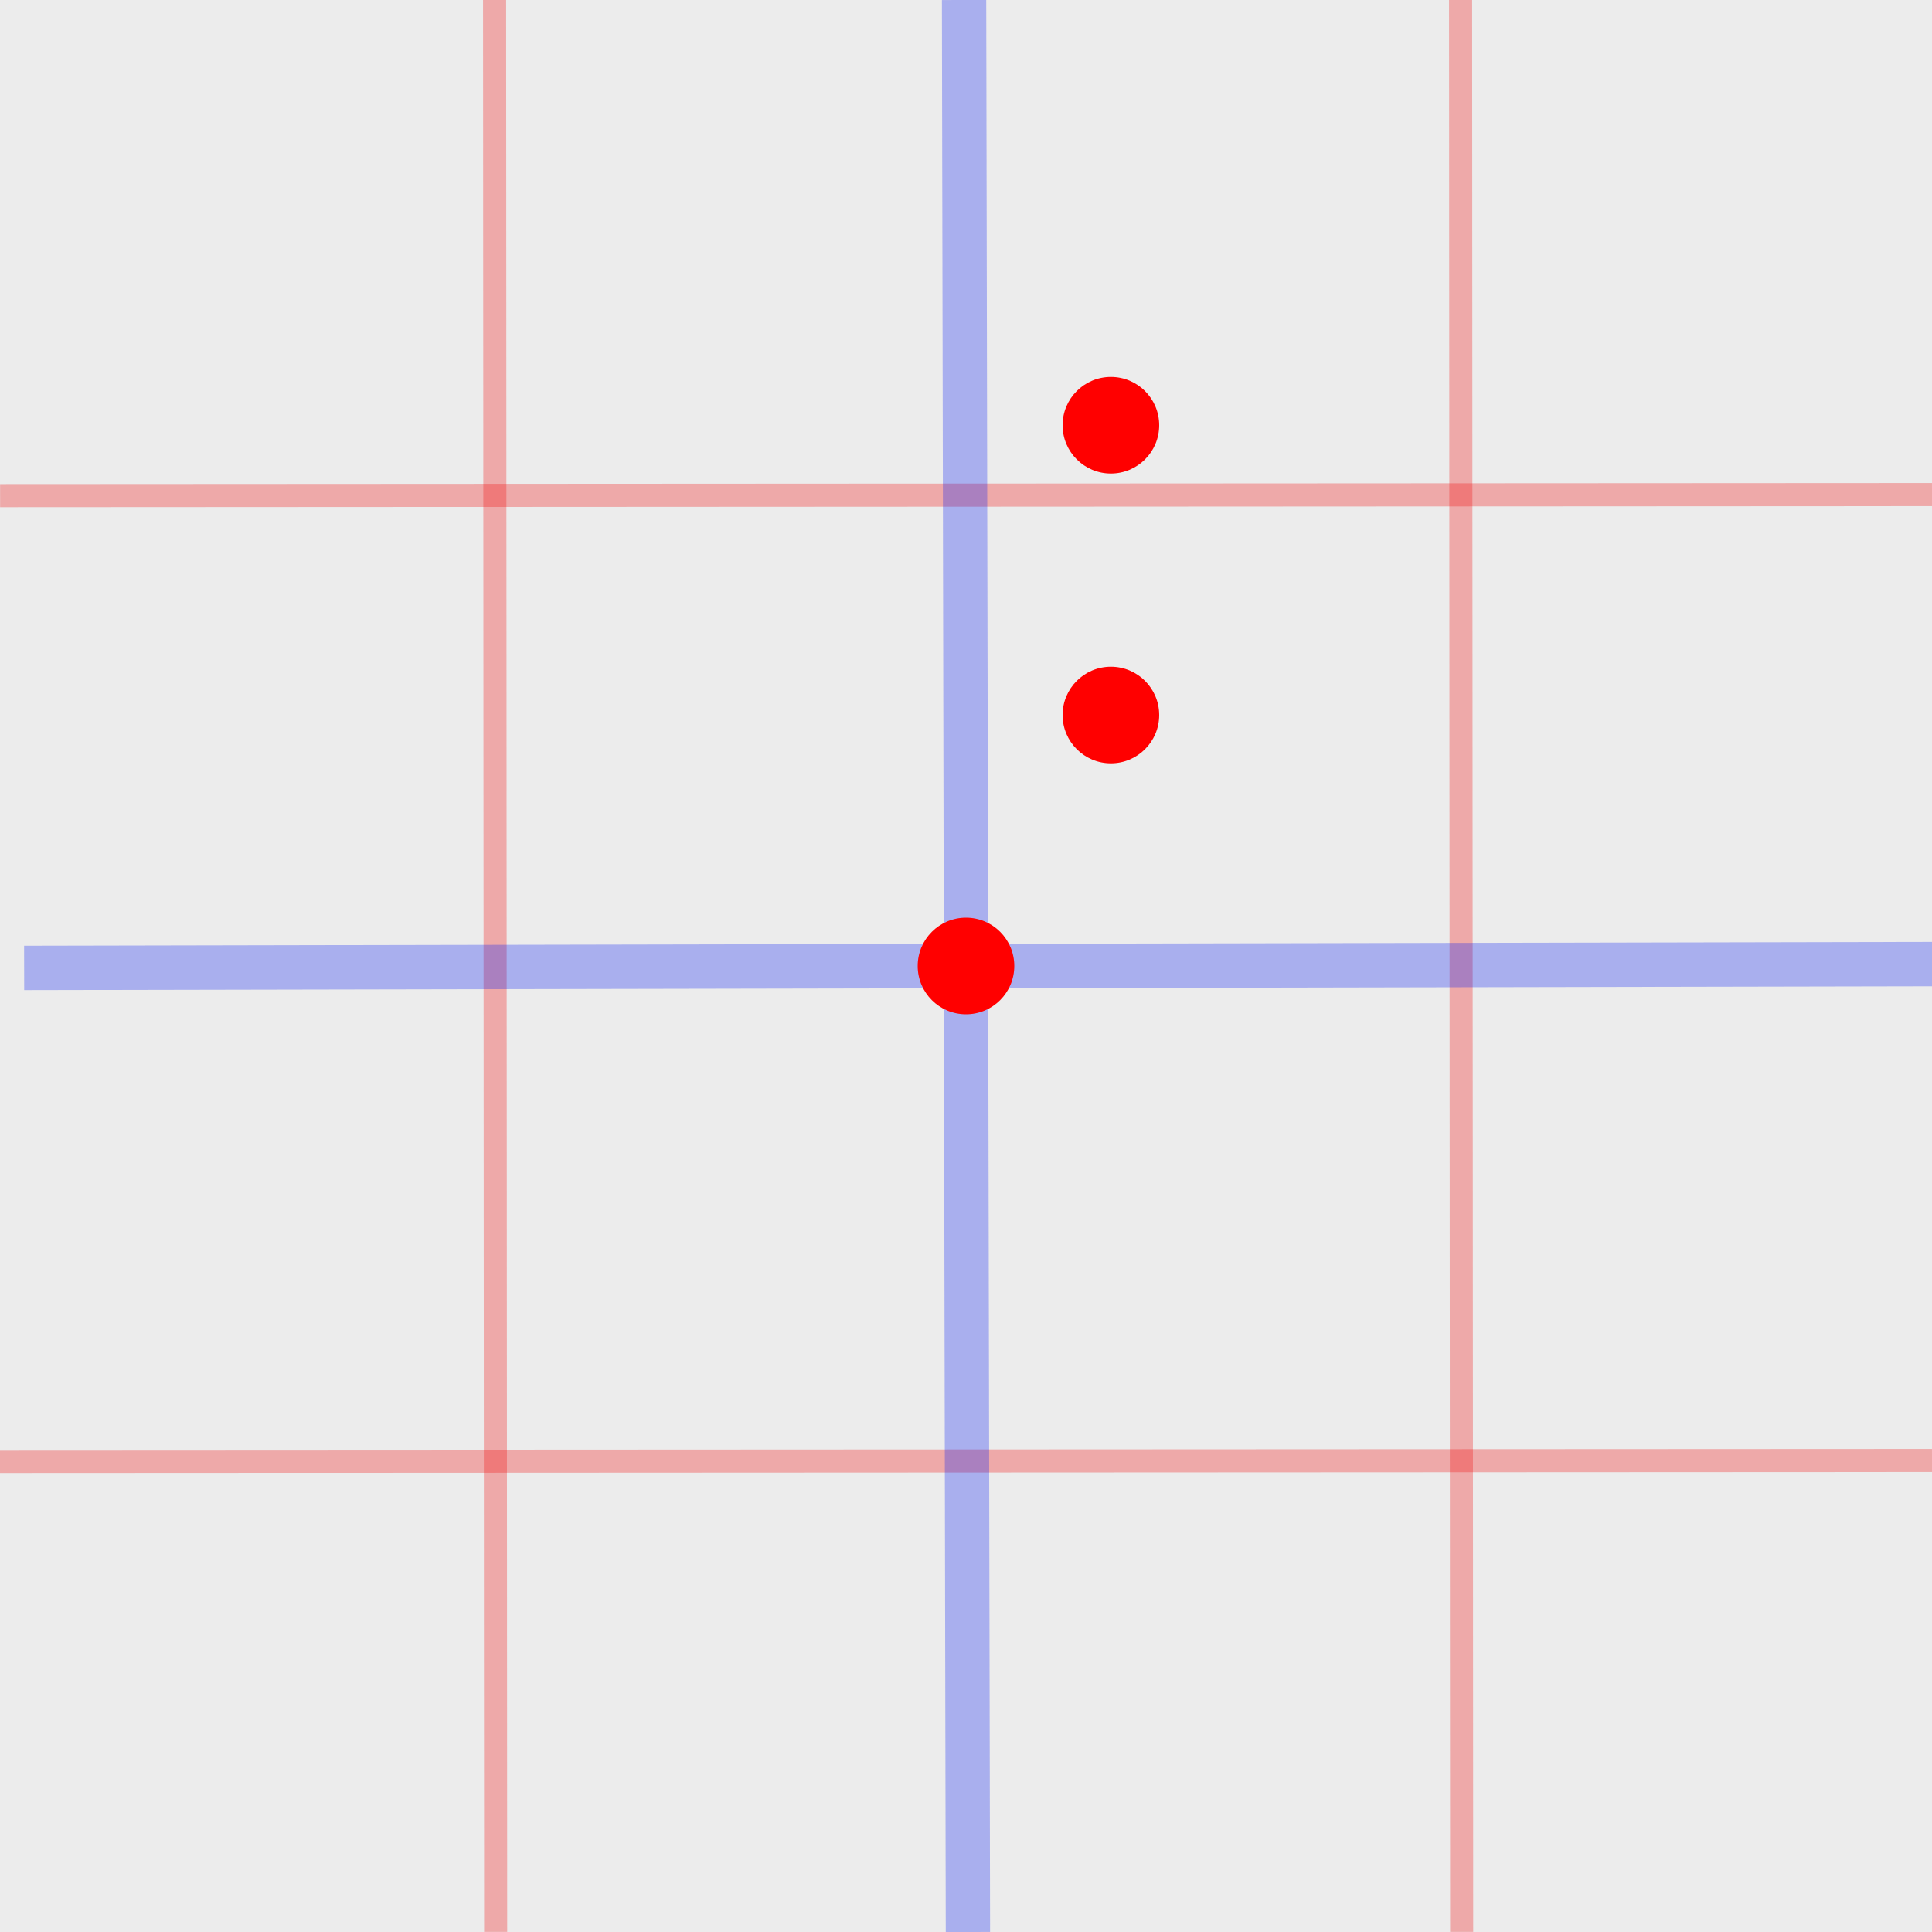 <svg width="20" height="20" viewBox="-10 -10 20 20" version="1.1" id="svg_root" inkscape:version="1.3.2 (091e20e, 2023-11-25)" sodipodi:docname="rig_test_04.svg" xmlns:inkscape="http://www.inkscape.org/namespaces/inkscape" xmlns:sodipodi="http://sodipodi.sourceforge.net/DTD/sodipodi-0.dtd" xmlns="http://www.w3.org/2000/svg" xmlns:svg="http://www.w3.org/2000/svg">
  <sodipodi:namedview id="namedview1" pagecolor="#ffffff" bordercolor="#666666" borderopacity="1.0" inkscape:showpageshadow="2" inkscape:pageopacity="0.0" inkscape:pagecheckerboard="0" inkscape:deskcolor="#d1d1d1" inkscape:document-units="px" inkscape:zoom="11.313708" inkscape:cx="5.1707183" inkscape:cy="15.291184" inkscape:window-width="1848" inkscape:window-height="1016" inkscape:window-x="72" inkscape:window-y="27" inkscape:window-maximized="1" inkscape:current-layer="skeleton"/>
  <defs id="defs1"/>
  <g inkscape:groupmode="layer" id="background" inkscape:label="background">
    <rect style="fill:#ececec;stroke-width:0.5;stroke-linecap:square" id="rect1" width="20" height="20" x="-10" y="-10"/>
  </g>
  <g inkscape:groupmode="layer" id="grid" inkscape:label="grid" sodipodi:insensitive="true" style="stroke-opacity:0.3">
    <path style="fill:#ececec;fill-opacity:1;stroke:#f10a0b;stroke-width:0.239px;stroke-linecap:butt;stroke-linejoin:miter" d="m 5.12,-10 0.011,19.999" id="path3"/>
    <path style="fill:#ececec;fill-opacity:1;stroke:#f10a0b;stroke-width:0.239px;stroke-linecap:butt;stroke-linejoin:miter" d="m -4.88,-10 0.011,19.999" id="path4"/>
    <path style="fill:#ececec;fill-opacity:1;stroke:#f10a0b;stroke-width:0.239px;stroke-linecap:butt;stroke-linejoin:miter" d="M 10,5.12 -10,5.13" id="path5"/>
    <path style="fill:#ececec;fill-opacity:1;stroke:#f10a0b;stroke-width:0.239px;stroke-linecap:butt;stroke-linejoin:miter" d="m 10,-4.88 -19.999,0.011" id="path6"/>
    <path style="fill:#ececec;fill-opacity:1;stroke:#0a1ff1;stroke-width:0.459px;stroke-linecap:butt;stroke-linejoin:miter" d="M -0.02,-10 0.02,10" id="path1"/>
    <path style="fill:#ececec;fill-opacity:1;stroke:#0a1ff1;stroke-width:0.459px;stroke-linecap:butt;stroke-linejoin:miter;" d="M 10.25,-0.02 -9.75,0.02" id="path2"/>
  </g>
  <g inkscape:groupmode="layer" id="skeleton" inkscape:label="skeleton">
    <circle style="fill:#ff0000;stroke:none;stroke-width:0.22;stroke-linecap:square" id="hip" cx="0" cy="0" inkscape:label="hip" r="0.5"/>
    <circle style="fill:#ff0000;stroke:none;stroke-width:0.22;stroke-linecap:square" id="knee" cx="1.5" cy="-2.598" inkscape:label="knee" r="0.5"/>
    <circle style="fill:#ff0000;stroke:none;stroke-width:0.22;stroke-linecap:square" id="ankle" cx="1.5" cy="-5.598" inkscape:label="ankle" r="0.5"/>
  </g>
</svg>